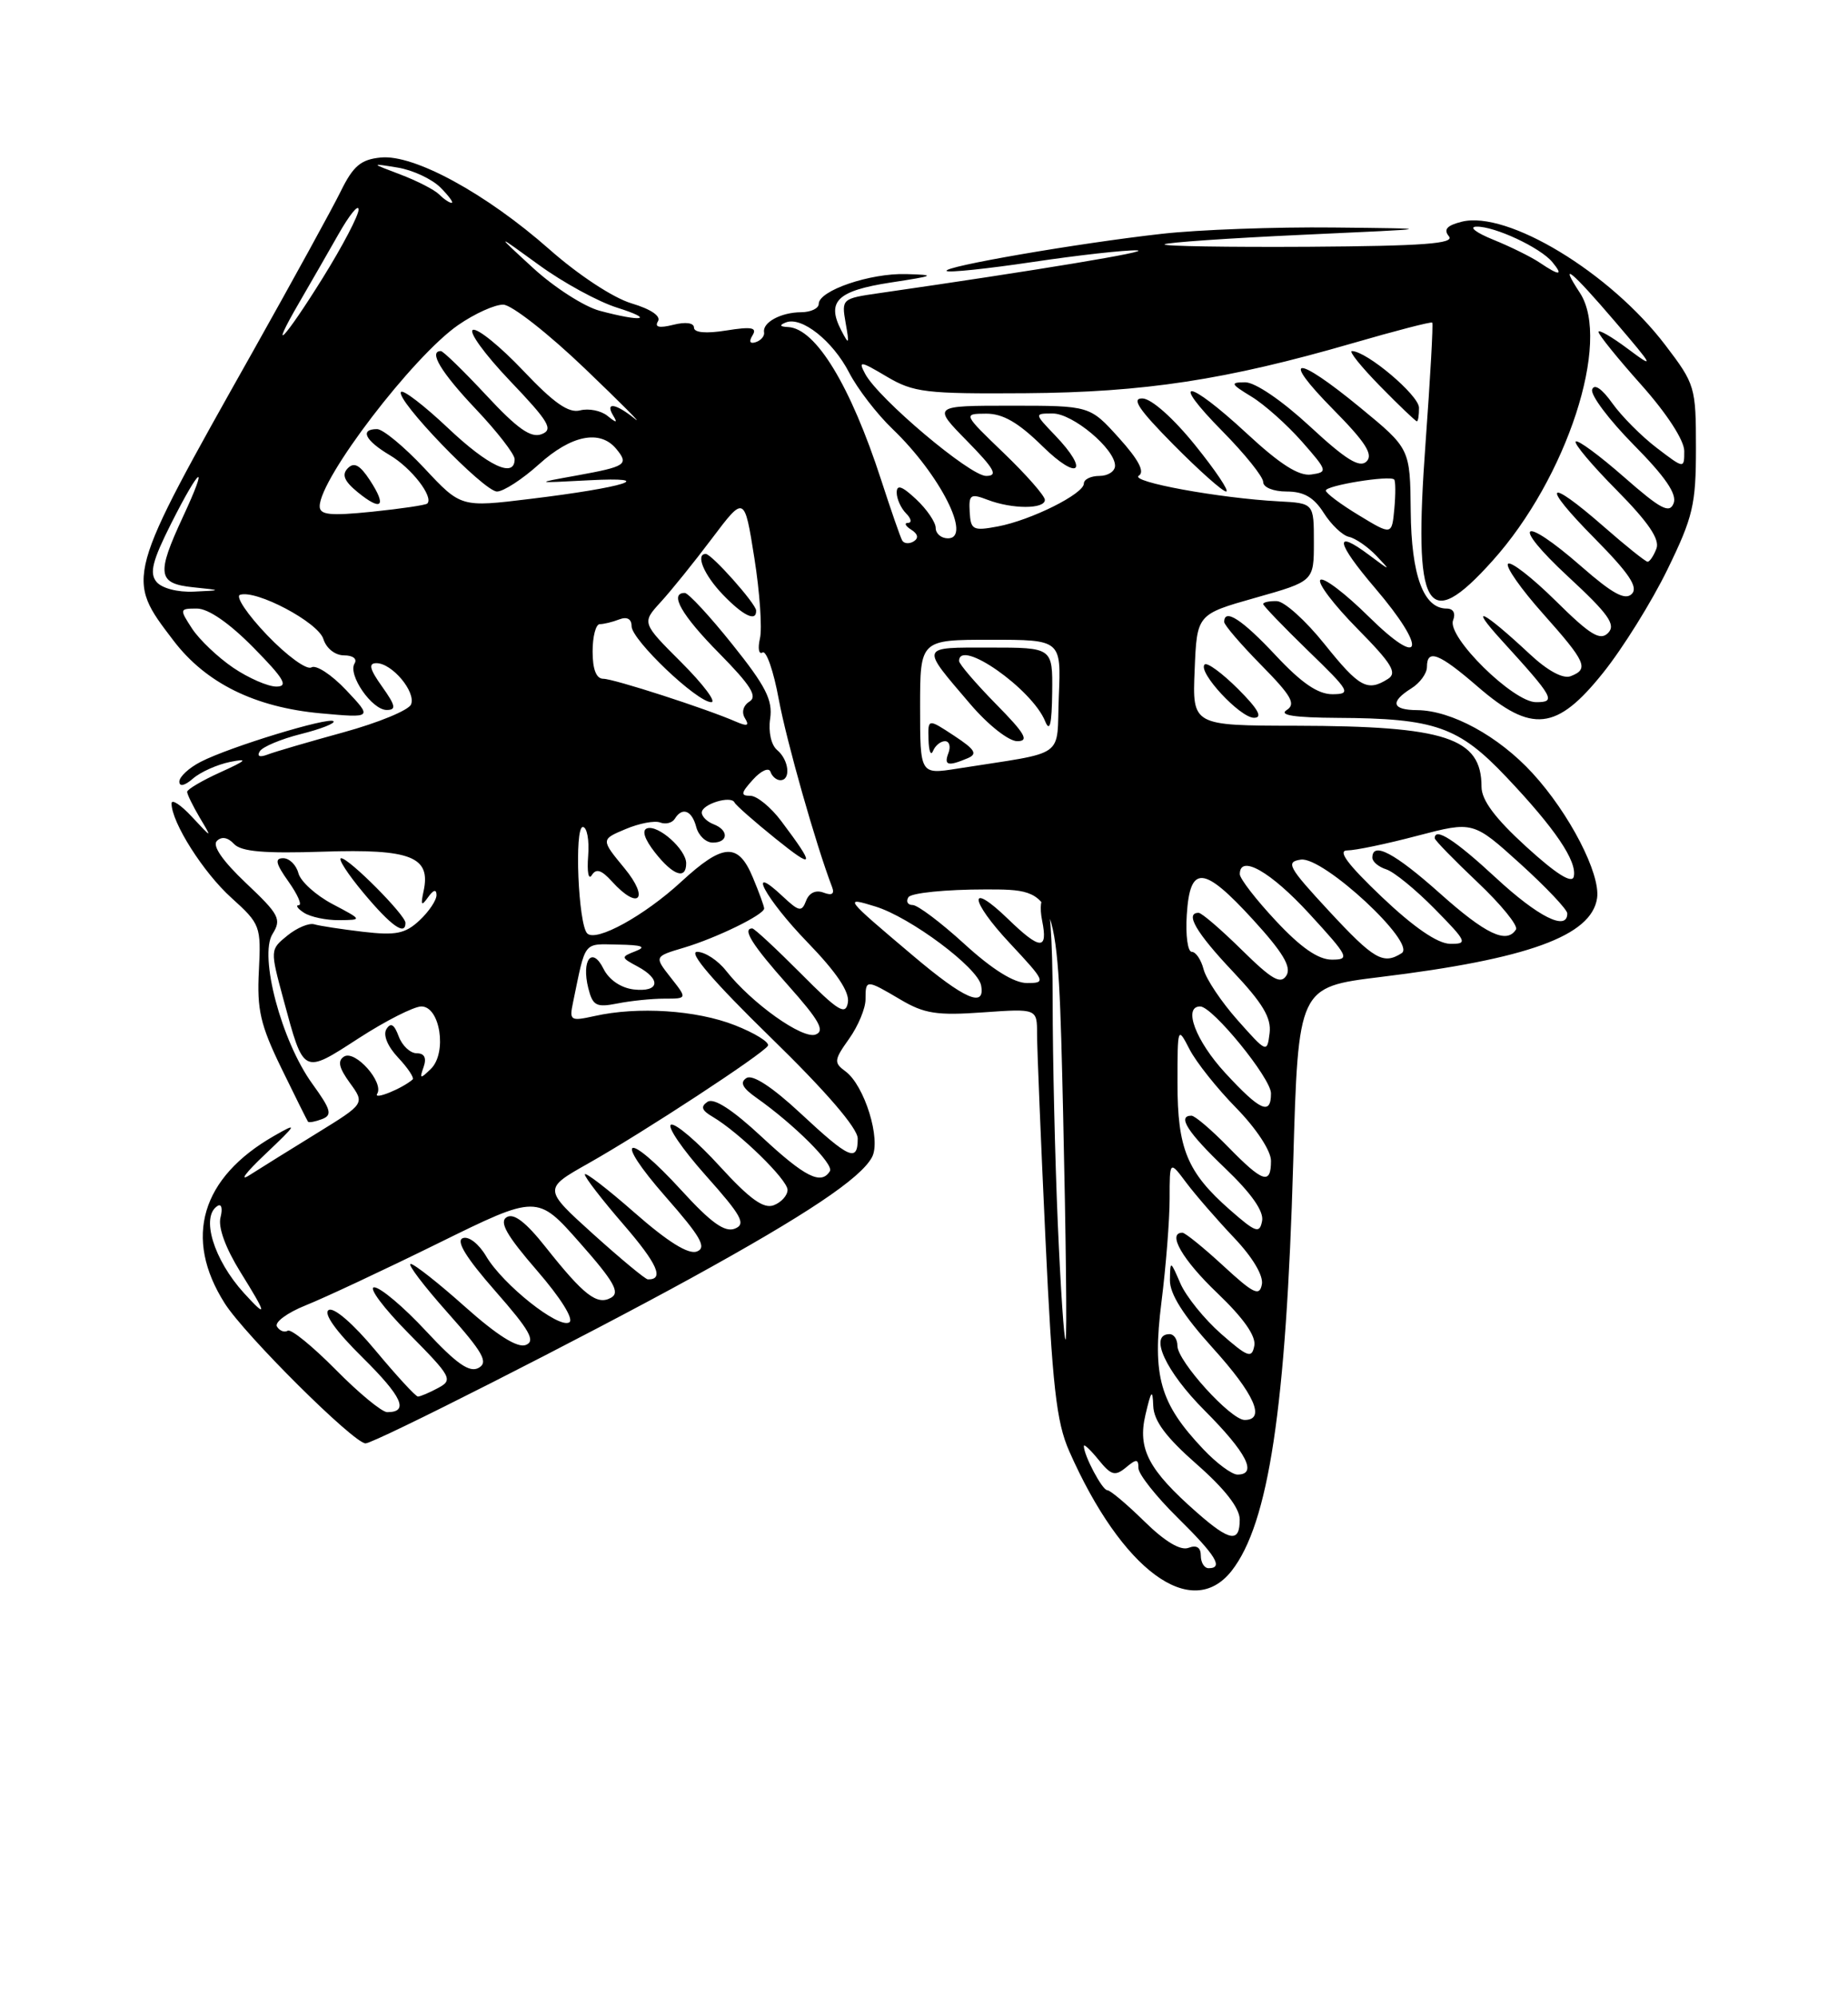 <?xml version="1.0" encoding="UTF-8" standalone="no"?>
<!DOCTYPE svg PUBLIC "-//W3C//DTD SVG 1.1//EN" "http://www.w3.org/Graphics/SVG/1.1/DTD/svg11.dtd" >
<svg xmlns="http://www.w3.org/2000/svg" xmlns:xlink="http://www.w3.org/1999/xlink" version="1.1" viewBox="0 0 237 256">
 <g >
 <path fill="currentColor"
d=" M 157.95 201.34 C 162.70 195.29 164.94 180.46 165.85 149.01 C 166.50 126.52 166.50 126.52 177.00 125.23 C 195.95 122.92 204.11 119.95 204.82 115.12 C 205.28 112.01 201.27 104.25 196.54 99.10 C 192.18 94.35 186.15 91.06 181.75 91.02 C 178.50 91.00 178.23 89.97 181.00 88.23 C 182.10 87.55 183.00 86.31 183.00 85.49 C 183.00 83.12 184.55 83.72 189.50 88.00 C 196.45 94.01 199.64 93.67 205.58 86.25 C 208.12 83.09 211.83 77.12 213.84 73.00 C 217.13 66.26 217.50 64.68 217.50 57.44 C 217.50 49.60 217.39 49.24 213.57 44.23 C 206.49 34.93 193.31 26.95 187.46 28.42 C 185.55 28.90 185.10 29.42 185.82 30.29 C 186.58 31.23 182.54 31.53 167.86 31.63 C 157.44 31.69 149.11 31.56 149.35 31.32 C 149.59 31.08 157.59 30.53 167.14 30.09 C 184.50 29.30 184.50 29.30 171.00 29.16 C 163.57 29.08 153.68 29.44 149.00 29.97 C 138.19 31.18 120.84 34.18 121.40 34.73 C 121.63 34.97 126.60 34.45 132.44 33.58 C 138.28 32.71 144.28 32.04 145.78 32.09 C 148.05 32.16 133.11 34.64 112.70 37.58 C 107.98 38.26 107.91 38.32 108.45 41.39 C 108.95 44.19 108.89 44.28 107.87 42.31 C 105.98 38.63 107.39 37.27 114.18 36.22 C 119.94 35.34 120.12 35.24 116.22 35.13 C 111.60 34.99 105.00 37.24 105.00 38.95 C 105.00 39.53 103.99 40.01 102.75 40.02 C 100.16 40.03 97.76 41.33 97.99 42.59 C 98.08 43.06 97.60 43.63 96.94 43.85 C 96.17 44.11 96.01 43.79 96.51 42.98 C 97.13 41.98 96.39 41.84 93.15 42.36 C 90.54 42.78 89.00 42.64 89.00 41.99 C 89.00 41.38 87.93 41.23 86.35 41.63 C 84.55 42.08 83.92 41.94 84.38 41.19 C 84.80 40.52 83.49 39.63 80.98 38.88 C 78.64 38.18 74.17 35.24 70.48 31.98 C 62.34 24.80 53.10 19.76 48.83 20.19 C 46.28 20.44 45.30 21.27 43.71 24.50 C 42.63 26.70 37.56 35.92 32.46 45.00 C 15.98 74.28 16.06 73.99 22.26 82.12 C 26.41 87.56 32.69 90.66 41.13 91.43 C 47.77 92.03 47.77 92.03 44.39 88.45 C 42.53 86.48 40.53 85.17 39.94 85.54 C 39.34 85.91 36.79 84.05 34.26 81.41 C 31.73 78.77 30.17 76.44 30.78 76.24 C 32.85 75.55 40.79 79.75 41.47 81.90 C 41.85 83.11 42.98 84.00 44.13 84.00 C 45.26 84.00 45.84 84.45 45.47 85.04 C 44.58 86.49 47.70 91.00 49.59 91.00 C 50.85 91.00 50.74 90.45 49.00 88.00 C 47.40 85.76 47.22 85.00 48.28 85.00 C 50.27 85.00 53.35 88.66 52.72 90.28 C 52.44 91.02 48.54 92.63 44.06 93.86 C 39.59 95.09 35.19 96.37 34.30 96.72 C 33.30 97.10 32.92 96.94 33.32 96.29 C 33.67 95.72 36.05 94.72 38.60 94.08 C 41.16 93.44 43.03 92.70 42.77 92.44 C 42.18 91.85 29.43 95.74 25.75 97.64 C 24.24 98.41 23.00 99.56 23.00 100.18 C 23.00 100.87 23.68 100.72 24.75 99.79 C 25.71 98.95 27.85 98.00 29.50 97.66 C 31.90 97.18 31.65 97.45 28.25 98.99 C 25.91 100.05 24.00 101.18 24.00 101.49 C 24.00 101.81 24.73 103.29 25.61 104.79 C 27.23 107.50 27.23 107.50 24.61 104.69 C 23.18 103.15 22.00 102.38 22.00 102.98 C 22.00 105.41 26.08 111.84 29.68 115.08 C 33.39 118.43 33.49 118.71 33.20 124.43 C 32.94 129.41 33.39 131.37 36.09 136.92 C 37.85 140.54 39.39 143.62 39.50 143.77 C 39.62 143.92 40.43 143.77 41.30 143.44 C 42.65 142.92 42.46 142.24 40.06 138.92 C 36.10 133.46 33.19 122.52 34.95 119.71 C 36.13 117.82 35.82 117.22 31.55 113.19 C 28.56 110.36 27.20 108.40 27.81 107.79 C 28.42 107.18 29.22 107.32 30.01 108.17 C 30.93 109.16 33.89 109.41 41.47 109.16 C 52.71 108.79 55.29 109.81 54.32 114.23 C 53.93 116.05 54.04 116.20 54.90 115.00 C 55.58 114.04 55.97 113.94 55.98 114.71 C 55.99 115.38 55.01 116.84 53.80 117.97 C 51.97 119.68 50.77 119.92 46.55 119.43 C 43.77 119.10 40.96 118.67 40.30 118.47 C 39.64 118.27 38.09 118.91 36.86 119.91 C 34.63 121.72 34.63 121.72 36.36 128.13 C 38.98 137.81 38.81 137.73 46.01 133.07 C 49.47 130.83 53.09 129.00 54.04 129.00 C 56.45 129.00 57.36 134.95 55.26 137.00 C 53.88 138.34 53.78 138.31 54.33 136.75 C 54.73 135.59 54.43 135.00 53.44 135.00 C 52.61 135.00 51.57 134.02 51.13 132.83 C 50.56 131.29 50.11 131.02 49.56 131.90 C 49.10 132.65 49.70 134.12 51.07 135.57 C 52.32 136.90 53.15 138.16 52.92 138.36 C 51.59 139.52 47.86 141.04 48.37 140.20 C 49.28 138.74 45.55 134.54 44.13 135.42 C 43.26 135.96 43.46 136.86 44.87 138.80 C 46.80 141.45 46.80 141.45 40.65 145.24 C 37.27 147.32 33.38 149.74 32.00 150.62 C 30.62 151.50 31.52 150.29 34.00 147.95 C 38.15 144.01 38.24 143.82 35.15 145.59 C 25.79 150.94 23.50 158.68 28.82 167.05 C 31.40 171.12 45.38 185.00 46.88 185.00 C 48.02 185.00 75.10 171.26 88.72 163.77 C 103.47 155.66 110.37 151.04 111.83 148.32 C 113.03 146.08 110.87 139.11 108.43 137.32 C 106.92 136.22 106.95 135.87 108.89 133.15 C 110.05 131.52 111.00 129.25 111.00 128.10 C 111.00 125.51 111.06 125.51 115.50 128.13 C 118.54 129.93 120.19 130.18 126.05 129.76 C 133.00 129.27 133.00 129.27 133.00 132.55 C 133.00 134.36 133.48 146.11 134.07 158.67 C 134.96 177.68 135.47 182.25 137.12 185.99 C 143.86 201.28 152.81 207.87 157.95 201.34 Z  M 52.00 118.29 C 52.00 117.28 44.76 110.00 43.75 110.00 C 43.28 110.00 44.59 112.03 46.66 114.50 C 50.16 118.68 52.00 119.99 52.00 118.29 Z  M 42.63 115.87 C 40.51 114.75 38.54 112.97 38.27 111.92 C 37.99 110.86 37.11 110.00 36.32 110.00 C 35.20 110.00 35.36 110.69 37.00 113.00 C 38.17 114.65 38.77 116.01 38.32 116.02 C 37.87 116.02 38.17 116.47 39.00 117.00 C 39.83 117.53 41.85 117.96 43.50 117.94 C 46.50 117.91 46.50 117.91 42.63 115.87 Z  M 154.00 199.39 C 154.00 198.34 153.46 197.99 152.42 198.39 C 151.40 198.78 149.40 197.59 146.76 195.00 C 144.52 192.80 142.38 191.00 142.00 191.00 C 141.36 191.00 139.00 186.55 139.00 185.34 C 139.00 185.03 139.85 185.83 140.89 187.11 C 142.50 189.10 143.00 189.24 144.39 188.10 C 145.74 186.97 146.00 186.98 146.00 188.17 C 146.00 188.94 148.25 191.79 151.00 194.50 C 155.94 199.37 156.95 201.00 155.00 201.00 C 154.45 201.00 154.00 200.28 154.00 199.39 Z  M 153.52 193.88 C 147.29 188.41 145.87 185.72 146.90 181.34 C 147.64 178.18 147.82 177.98 147.90 180.19 C 147.97 182.13 149.53 184.21 153.49 187.69 C 157.06 190.82 158.98 193.28 158.99 194.75 C 159.00 197.78 157.73 197.58 153.52 193.88 Z  M 154.32 185.75 C 148.73 179.85 147.76 176.43 148.95 166.91 C 149.53 162.32 150.00 156.34 150.00 153.64 C 150.00 148.73 150.00 148.73 152.16 151.62 C 153.35 153.20 156.10 156.36 158.26 158.64 C 160.64 161.14 162.05 163.50 161.83 164.63 C 161.53 166.19 160.77 165.83 156.88 162.24 C 154.35 159.91 151.99 158.00 151.64 158.00 C 149.64 158.00 151.65 161.48 156.11 165.73 C 159.48 168.95 161.10 171.25 160.86 172.49 C 160.54 174.15 160.04 173.97 156.60 170.96 C 154.46 169.08 152.12 166.18 151.39 164.52 C 150.09 161.52 150.08 161.52 150.04 164.08 C 150.01 165.84 151.76 168.60 155.50 172.74 C 160.90 178.70 162.36 182.00 159.62 182.00 C 157.84 182.00 151.00 174.46 151.00 172.50 C 151.00 171.67 150.55 171.00 150.00 171.00 C 147.28 171.00 149.48 175.78 154.50 180.80 C 159.87 186.18 161.32 189.00 158.70 189.00 C 157.98 189.00 156.01 187.54 154.32 185.75 Z  M 43.05 175.55 C 40.08 172.55 37.32 170.30 36.90 170.56 C 36.48 170.82 35.86 170.58 35.52 170.03 C 35.18 169.48 36.83 168.26 39.20 167.31 C 41.56 166.37 49.21 162.79 56.20 159.35 C 68.90 153.10 68.90 153.10 74.37 159.30 C 78.74 164.24 79.55 165.67 78.37 166.33 C 76.57 167.34 74.89 166.04 69.98 159.85 C 67.44 156.64 65.89 155.45 64.98 156.01 C 63.99 156.62 64.97 158.35 68.86 162.84 C 71.92 166.37 73.63 169.11 73.01 169.49 C 71.65 170.34 64.50 164.66 62.35 161.02 C 61.40 159.41 60.10 158.41 59.35 158.70 C 58.44 159.04 59.78 161.22 63.53 165.49 C 67.94 170.51 68.72 171.89 67.43 172.39 C 66.36 172.80 63.77 171.17 59.66 167.51 C 56.27 164.48 53.13 162.01 52.67 162.00 C 52.21 162.00 54.34 164.80 57.39 168.23 C 61.95 173.35 62.66 174.61 61.39 175.32 C 60.22 175.98 58.55 174.81 54.63 170.60 C 51.77 167.52 48.78 165.00 47.99 165.00 C 47.21 165.00 49.19 167.66 52.40 170.90 C 57.92 176.48 58.13 176.86 56.19 177.90 C 55.06 178.51 53.89 179.00 53.60 179.00 C 53.31 179.00 50.87 176.35 48.17 173.11 C 45.31 169.67 42.80 167.50 42.15 167.91 C 41.45 168.34 43.07 170.62 46.47 173.97 C 51.59 179.03 52.49 181.00 49.66 181.00 C 48.98 181.00 46.01 178.55 43.05 175.55 Z  M 135.66 156.85 C 135.30 148.51 135.00 135.68 135.00 128.34 C 135.00 120.34 134.61 115.00 134.03 115.00 C 133.48 115.00 133.31 116.31 133.65 118.00 C 134.42 121.83 133.40 121.78 129.31 117.82 C 124.11 112.78 124.29 115.33 129.54 120.93 C 134.09 125.80 134.17 126.00 131.72 126.00 C 130.05 126.00 127.27 124.27 123.69 121.00 C 120.68 118.25 117.69 116.00 117.05 116.00 C 116.41 116.00 116.16 115.55 116.50 115.00 C 116.84 114.45 121.29 114.00 126.40 114.00 C 135.68 114.00 135.68 114.00 136.34 142.67 C 136.70 158.43 136.85 171.49 136.66 171.68 C 136.47 171.87 136.02 165.19 135.66 156.85 Z  M 31.30 165.75 C 27.39 161.46 25.71 155.91 27.91 154.56 C 28.41 154.25 28.57 154.91 28.28 156.04 C 27.95 157.30 28.92 159.96 30.83 163.04 C 34.25 168.53 34.35 169.09 31.30 165.75 Z  M 76.08 158.18 C 69.66 152.38 69.66 152.38 75.48 149.10 C 82.58 145.09 97.81 135.12 98.48 134.04 C 98.74 133.61 96.83 132.42 94.23 131.40 C 89.30 129.47 81.82 128.98 76.24 130.23 C 73.15 130.91 73.00 130.82 73.49 128.48 C 75.15 120.47 74.73 120.99 79.27 121.07 C 82.35 121.12 82.96 121.35 81.52 121.91 C 79.60 122.66 79.61 122.72 81.77 123.88 C 84.85 125.53 84.57 127.20 81.27 126.82 C 79.62 126.62 78.09 125.58 77.39 124.16 C 75.93 121.23 74.54 123.04 75.45 126.67 C 76.02 128.92 76.48 129.15 79.17 128.62 C 80.87 128.28 83.58 128.00 85.20 128.00 C 88.15 128.00 88.15 128.00 86.02 125.30 C 83.90 122.60 83.90 122.60 87.70 121.47 C 91.89 120.22 98.00 117.24 98.00 116.44 C 98.00 116.16 97.35 114.38 96.55 112.47 C 94.67 107.95 92.73 108.07 87.37 113.01 C 82.63 117.38 76.45 120.78 75.31 119.64 C 74.16 118.49 73.64 106.00 74.74 106.00 C 75.28 106.00 75.59 107.67 75.43 109.70 C 75.27 111.74 75.47 112.85 75.89 112.18 C 76.45 111.28 77.13 111.49 78.48 112.98 C 81.89 116.74 83.34 115.24 80.10 111.30 C 77.05 107.60 77.05 107.60 80.22 106.27 C 81.96 105.53 83.96 105.15 84.66 105.42 C 85.36 105.69 86.20 105.48 86.53 104.96 C 87.49 103.39 88.73 103.86 89.29 106.00 C 89.58 107.10 90.53 108.00 91.41 108.00 C 93.42 108.00 93.49 106.40 91.50 105.64 C 90.67 105.32 90.00 104.65 90.00 104.15 C 90.00 103.07 93.77 101.91 94.20 102.86 C 94.37 103.21 96.73 105.29 99.45 107.48 C 104.47 111.52 104.61 111.12 100.20 105.25 C 98.86 103.46 97.07 102.00 96.23 102.00 C 94.95 102.00 95.01 101.64 96.57 99.92 C 97.61 98.77 98.61 98.33 98.81 98.92 C 99.01 99.52 99.58 100.00 100.08 100.00 C 101.46 100.00 101.18 97.40 99.67 96.14 C 98.90 95.50 98.52 93.81 98.77 92.11 C 99.12 89.73 98.20 87.93 93.92 82.59 C 91.02 78.96 88.27 76.00 87.82 76.00 C 85.78 76.00 87.41 78.86 92.25 83.75 C 96.27 87.83 97.18 89.27 96.12 89.92 C 95.31 90.43 95.07 91.30 95.54 92.06 C 96.13 93.02 95.85 93.13 94.41 92.51 C 90.57 90.83 78.70 87.00 77.37 87.00 C 76.47 87.00 76.00 85.80 76.00 83.50 C 76.00 81.58 76.41 80.00 76.92 80.00 C 77.42 80.00 78.55 79.73 79.42 79.39 C 80.42 79.01 81.00 79.33 81.00 80.27 C 81.00 82.01 89.39 90.00 91.22 90.00 C 91.91 90.00 90.19 87.71 87.39 84.91 C 82.30 79.83 82.30 79.83 84.74 77.16 C 86.08 75.70 89.04 72.03 91.32 69.00 C 95.47 63.50 95.47 63.50 96.74 71.50 C 97.44 75.90 97.76 80.55 97.46 81.83 C 97.17 83.12 97.31 83.92 97.79 83.63 C 98.28 83.33 99.21 86.02 99.87 89.61 C 100.87 95.01 104.64 108.29 106.71 113.69 C 107.05 114.58 106.70 114.82 105.62 114.41 C 104.63 114.03 103.77 114.43 103.38 115.45 C 102.82 116.92 102.48 116.86 100.37 114.88 C 95.56 110.36 98.18 115.23 103.54 120.76 C 107.28 124.62 108.97 127.13 108.74 128.49 C 108.45 130.19 107.52 129.63 102.68 124.75 C 99.53 121.59 96.74 119.00 96.48 119.00 C 95.13 119.00 96.48 121.14 101.08 126.30 C 105.07 130.78 105.83 132.13 104.60 132.60 C 102.93 133.24 96.40 128.59 93.12 124.43 C 92.07 123.09 90.40 122.00 89.40 122.00 C 88.22 122.00 91.50 125.82 98.79 132.93 C 105.95 139.90 110.00 144.61 110.00 145.93 C 110.00 149.00 108.94 148.54 102.67 142.70 C 99.05 139.33 96.52 137.68 95.74 138.17 C 94.85 138.73 95.21 139.44 97.00 140.70 C 101.84 144.11 106.98 149.23 106.43 150.11 C 105.31 151.92 103.23 150.87 97.67 145.70 C 93.94 142.23 91.55 140.68 90.74 141.22 C 89.82 141.83 89.98 142.32 91.39 143.14 C 94.77 145.13 101.00 151.20 101.00 152.51 C 101.00 153.21 100.21 154.10 99.25 154.47 C 97.95 154.99 96.17 153.71 92.30 149.48 C 89.45 146.35 86.64 143.96 86.07 144.15 C 85.49 144.34 87.49 147.27 90.50 150.65 C 95.13 155.84 95.71 156.90 94.24 157.48 C 92.95 157.99 91.17 156.71 87.40 152.58 C 80.30 144.82 78.48 145.55 85.37 153.40 C 89.87 158.52 90.67 159.91 89.37 160.41 C 88.29 160.82 85.64 159.17 81.38 155.43 C 77.87 152.35 75.00 150.15 75.00 150.53 C 75.00 150.91 77.24 153.81 79.98 156.97 C 84.31 161.98 85.23 164.04 83.08 163.98 C 82.76 163.97 79.61 161.36 76.08 158.18 Z  M 88.00 110.65 C 88.00 108.89 84.43 105.69 82.99 106.17 C 82.28 106.41 82.66 107.56 84.00 109.27 C 86.32 112.22 88.00 112.80 88.00 110.65 Z  M 96.97 78.25 C 96.94 77.37 91.27 71.00 90.51 71.00 C 89.16 71.00 90.27 73.68 92.69 76.20 C 95.31 78.93 97.03 79.76 96.97 78.25 Z  M 157.70 155.04 C 152.25 150.25 151.00 147.23 151.01 138.80 C 151.01 131.58 151.03 131.53 152.56 134.50 C 153.41 136.15 156.11 139.54 158.56 142.03 C 161.11 144.64 163.00 147.51 163.00 148.78 C 163.00 151.91 161.96 151.57 157.50 147.00 C 155.35 144.80 153.24 143.00 152.80 143.00 C 150.93 143.00 152.32 145.16 157.11 149.73 C 160.48 152.95 162.10 155.25 161.86 156.49 C 161.54 158.16 161.06 157.99 157.70 155.04 Z  M 157.13 137.52 C 153.35 133.42 151.68 129.00 153.92 129.00 C 155.50 129.00 163.00 138.20 163.00 140.14 C 163.00 143.01 161.62 142.39 157.13 137.52 Z  M 158.72 130.76 C 156.64 128.42 154.68 125.49 154.36 124.25 C 154.04 123.01 153.36 122.00 152.84 122.00 C 152.32 122.00 152.03 119.87 152.20 117.26 C 152.61 110.80 154.34 110.93 160.70 117.88 C 164.53 122.07 165.65 123.94 164.98 125.03 C 164.25 126.21 163.14 125.58 159.25 121.75 C 156.60 119.14 154.11 117.00 153.72 117.00 C 151.92 117.00 153.40 119.54 158.07 124.48 C 161.94 128.58 163.07 130.46 162.82 132.43 C 162.50 134.98 162.45 134.96 158.72 130.76 Z  M 117.10 122.50 C 108.23 115.01 108.17 114.93 112.27 116.19 C 116.74 117.56 125.38 124.00 125.82 126.29 C 126.39 129.25 123.71 128.09 117.10 122.50 Z  M 163.64 118.04 C 161.09 115.32 159.00 112.62 159.00 112.04 C 159.00 109.47 162.95 111.71 167.91 117.11 C 172.99 122.64 173.16 123.00 170.80 123.00 C 169.06 123.00 166.82 121.45 163.64 118.04 Z  M 170.42 116.75 C 165.20 111.12 164.85 110.47 166.83 110.18 C 169.69 109.76 181.73 120.92 179.76 122.17 C 177.39 123.68 176.21 122.99 170.42 116.75 Z  M 177.22 114.97 C 172.81 110.77 171.49 109.00 172.79 109.00 C 173.81 109.00 177.85 108.16 181.78 107.12 C 188.93 105.25 188.93 105.25 194.97 110.71 C 198.28 113.71 201.00 116.58 201.00 117.08 C 201.00 119.40 197.26 117.53 191.83 112.50 C 186.61 107.67 184.00 105.98 184.00 107.44 C 184.00 107.69 186.47 110.22 189.48 113.07 C 192.50 115.92 194.72 118.65 194.42 119.13 C 193.24 121.03 190.55 119.76 184.66 114.50 C 178.85 109.32 176.00 107.82 176.00 109.93 C 176.00 110.45 176.81 111.12 177.79 111.43 C 178.78 111.75 181.57 114.03 184.00 116.50 C 188.16 120.73 188.27 121.00 185.96 120.97 C 184.35 120.94 181.32 118.86 177.22 114.97 Z  M 195.75 108.54 C 191.73 104.88 190.00 102.55 190.00 100.84 C 190.00 94.56 185.43 93.06 166.21 93.02 C 152.91 93.00 152.91 93.00 153.21 85.87 C 153.50 78.74 153.50 78.74 161.00 76.62 C 168.50 74.50 168.50 74.50 168.50 69.50 C 168.50 64.50 168.50 64.50 164.00 64.26 C 156.40 63.86 144.81 61.74 146.05 60.97 C 146.84 60.48 146.02 58.92 143.49 56.12 C 139.77 52.00 139.77 52.00 129.68 52.00 C 119.58 52.00 119.58 52.00 124.00 56.50 C 127.56 60.13 128.04 61.00 126.46 61.00 C 124.38 60.99 112.67 51.11 110.96 47.93 C 110.04 46.21 110.30 46.24 113.72 48.27 C 117.17 50.31 118.71 50.49 131.50 50.40 C 146.77 50.29 157.24 48.69 173.47 43.99 C 178.95 42.40 183.54 41.21 183.68 41.35 C 183.82 41.49 183.43 48.45 182.82 56.82 C 181.24 78.39 182.92 81.34 191.40 71.89 C 200.94 61.29 206.67 43.73 202.62 37.54 C 199.83 33.29 201.52 34.67 207.15 41.25 C 212.15 47.10 212.26 47.32 208.75 44.70 C 206.69 43.16 205.00 42.19 205.00 42.54 C 205.00 42.89 207.47 45.95 210.50 49.34 C 213.77 53.01 215.99 56.43 216.00 57.80 C 216.00 60.10 216.00 60.10 212.46 57.40 C 210.52 55.92 207.96 53.35 206.77 51.68 C 205.44 49.81 204.45 49.14 204.19 49.93 C 203.96 50.63 206.36 53.82 209.52 57.02 C 213.56 61.10 215.09 63.33 214.64 64.50 C 214.11 65.87 212.99 65.28 208.27 61.14 C 205.12 58.38 202.34 56.33 202.08 56.59 C 201.82 56.84 204.19 59.66 207.35 62.84 C 211.40 66.94 212.89 69.13 212.43 70.32 C 212.08 71.24 211.57 72.00 211.30 72.00 C 211.04 72.00 208.51 69.98 205.68 67.50 C 198.28 61.03 197.53 61.96 204.49 68.99 C 208.94 73.49 210.13 75.27 209.27 76.13 C 208.42 76.98 206.81 76.11 202.83 72.63 C 195.09 65.86 193.61 66.96 201.11 73.91 C 206.29 78.70 207.26 80.07 206.24 81.12 C 205.22 82.17 203.96 81.41 199.52 77.02 C 196.51 74.05 193.76 71.91 193.40 72.26 C 193.05 72.62 195.06 75.49 197.88 78.65 C 203.43 84.88 203.81 85.75 201.43 86.67 C 200.45 87.04 198.48 85.98 196.18 83.83 C 190.20 78.25 188.19 77.25 192.56 82.05 C 199.31 89.46 199.61 90.00 196.99 90.00 C 194.06 90.00 185.55 81.62 186.35 79.52 C 186.71 78.60 186.38 78.00 185.53 78.00 C 182.56 78.00 181.00 73.77 180.92 65.53 C 180.84 57.50 180.84 57.50 174.45 52.25 C 166.09 45.38 164.11 45.52 170.99 52.49 C 175.11 56.66 176.14 58.26 175.26 59.14 C 174.38 60.02 172.62 58.94 167.99 54.65 C 164.42 51.35 160.98 49.00 159.69 49.00 C 157.73 49.01 157.81 49.20 160.50 50.84 C 162.15 51.84 165.05 54.43 166.95 56.58 C 170.27 60.36 170.31 60.51 168.16 60.82 C 166.58 61.05 164.17 59.52 159.91 55.57 C 152.26 48.49 149.86 48.27 156.78 55.28 C 159.65 58.19 162.00 61.11 162.00 61.78 C 162.00 62.47 163.31 63.00 165.01 63.00 C 167.21 63.00 168.50 63.74 169.77 65.75 C 170.73 67.26 172.18 68.64 173.00 68.81 C 173.83 68.99 175.40 70.07 176.50 71.22 C 178.41 73.23 178.38 73.23 175.60 71.15 C 171.00 67.70 171.32 69.49 176.36 75.39 C 183.09 83.27 182.49 85.90 175.52 79.02 C 172.51 76.05 169.73 73.94 169.33 74.33 C 168.94 74.73 171.07 77.53 174.06 80.56 C 178.50 85.06 179.23 86.25 178.00 87.02 C 175.36 88.69 174.32 88.11 169.86 82.55 C 167.46 79.55 164.71 77.07 163.75 77.05 C 162.79 77.02 162.00 77.19 162.00 77.42 C 162.00 77.64 164.59 80.33 167.75 83.40 C 173.14 88.61 173.33 88.96 170.89 88.98 C 169.03 88.99 166.93 87.56 163.60 84.00 C 159.30 79.40 157.00 77.91 157.00 79.72 C 157.00 80.11 159.14 82.60 161.75 85.25 C 165.65 89.21 166.23 90.24 165.00 91.02 C 163.98 91.67 166.06 91.98 171.50 92.01 C 184.04 92.07 187.06 93.13 193.18 99.59 C 199.44 106.19 202.28 110.39 201.83 112.36 C 201.61 113.31 199.58 112.03 195.75 108.54 Z  M 158.77 88.30 C 156.73 86.27 154.81 84.86 154.49 85.17 C 153.56 86.11 159.03 92.00 160.82 92.00 C 161.98 92.00 161.37 90.90 158.77 88.30 Z  M 153.28 57.07 C 150.49 53.61 147.68 51.11 146.53 51.07 C 145.05 51.02 146.02 52.47 150.50 57.00 C 153.77 60.30 156.80 63.00 157.25 63.00 C 157.70 63.00 155.91 60.33 153.28 57.07 Z  M 181.98 52.25 C 181.96 50.65 175.26 45.00 173.38 45.00 C 172.94 45.00 174.57 47.02 177.00 49.50 C 179.43 51.98 181.55 54.00 181.71 54.00 C 181.87 54.00 181.99 53.21 181.98 52.25 Z  M 118.00 90.64 C 118.00 82.00 118.00 82.00 127.04 82.00 C 136.09 82.00 136.09 82.00 135.79 89.25 C 135.46 97.38 137.05 96.26 122.75 98.52 C 118.00 99.27 118.00 99.27 118.00 90.64 Z  M 124.11 97.18 C 125.40 96.63 125.05 96.07 122.36 94.30 C 119.00 92.09 119.00 92.09 119.08 94.80 C 119.12 96.28 119.38 96.94 119.66 96.25 C 119.94 95.56 120.63 95.00 121.19 95.00 C 121.75 95.00 121.95 95.67 121.64 96.50 C 121.02 98.11 121.56 98.26 124.11 97.18 Z  M 127.71 90.22 C 125.12 87.58 123.00 85.11 123.00 84.72 C 123.00 81.75 132.37 88.31 134.04 92.45 C 134.63 93.91 134.89 92.84 134.94 88.75 C 135.00 83.00 135.00 83.00 126.94 83.00 C 117.90 83.00 118.00 82.71 124.44 90.25 C 126.72 92.92 129.36 95.00 130.46 95.00 C 132.03 95.00 131.47 94.03 127.71 90.22 Z  M 29.90 85.58 C 27.93 84.24 25.57 81.99 24.64 80.58 C 23.00 78.06 23.01 78.00 25.26 78.00 C 26.71 78.00 29.41 79.86 32.50 83.00 C 36.43 86.99 37.03 88.00 35.44 88.00 C 34.36 88.00 31.86 86.91 29.90 85.58 Z  M 20.07 74.58 C 19.14 73.46 19.54 71.88 21.96 67.08 C 25.72 59.63 26.83 59.02 23.46 66.25 C 20.04 73.60 20.21 74.80 24.75 75.27 C 28.50 75.66 28.50 75.66 24.87 75.83 C 22.78 75.93 20.75 75.40 20.07 74.58 Z  M 115.70 69.27 C 115.46 68.84 114.25 65.35 113.00 61.50 C 109.07 49.41 104.62 42.10 101.08 41.92 C 100.00 41.87 99.90 41.68 100.78 41.33 C 102.80 40.52 106.79 43.68 108.90 47.76 C 109.96 49.82 112.47 53.08 114.48 55.00 C 120.56 60.83 124.70 69.00 121.57 69.00 C 120.71 69.00 120.00 68.40 120.00 67.67 C 120.00 66.95 118.88 65.29 117.50 64.00 C 115.69 62.30 115.00 62.06 115.00 63.13 C 115.00 63.94 115.54 65.14 116.20 65.80 C 116.86 66.46 116.97 67.01 116.45 67.02 C 115.93 67.02 116.11 67.42 116.86 67.89 C 117.73 68.44 117.84 68.98 117.18 69.39 C 116.61 69.74 115.94 69.69 115.70 69.27 Z  M 174.28 66.05 C 171.96 64.65 170.05 63.22 170.03 62.88 C 170.00 62.23 178.23 60.89 178.80 61.46 C 178.98 61.65 178.99 63.33 178.82 65.20 C 178.50 68.61 178.50 68.61 174.28 66.05 Z  M 124.36 65.63 C 124.23 63.38 124.46 63.22 126.68 64.07 C 129.83 65.27 134.00 65.27 134.00 64.07 C 134.00 63.56 131.64 60.87 128.75 58.09 C 123.50 53.04 123.50 53.04 126.46 53.02 C 128.61 53.01 130.60 54.15 133.71 57.21 C 138.33 61.74 139.78 60.46 135.31 55.80 C 132.63 53.00 132.63 53.00 135.01 53.00 C 137.58 53.00 143.00 57.54 143.00 59.69 C 143.00 60.41 142.10 61.00 141.00 61.00 C 139.90 61.00 139.00 61.44 139.00 61.98 C 139.00 63.30 132.22 66.68 127.95 67.48 C 124.79 68.07 124.49 67.92 124.36 65.63 Z  M 41.00 64.89 C 41.01 61.31 52.96 45.68 58.75 41.67 C 60.87 40.20 63.48 39.02 64.55 39.05 C 65.62 39.07 70.33 42.76 75.00 47.23 C 79.67 51.70 82.56 54.61 81.42 53.68 C 78.97 51.70 77.57 51.48 78.63 53.25 C 79.23 54.24 79.07 54.24 77.89 53.29 C 77.07 52.63 75.50 52.32 74.40 52.60 C 72.93 52.99 71.04 51.67 67.10 47.51 C 64.18 44.43 61.28 42.07 60.66 42.28 C 60.04 42.49 62.17 45.42 65.40 48.81 C 70.42 54.07 71.00 55.06 69.46 55.65 C 68.09 56.18 66.36 54.96 62.37 50.67 C 59.46 47.55 56.84 45.00 56.54 45.00 C 54.93 45.00 56.55 47.71 61.00 52.41 C 63.75 55.31 66.00 58.21 66.00 58.85 C 66.00 61.34 62.63 59.76 57.43 54.84 C 54.43 52.01 51.73 49.93 51.44 50.23 C 50.58 51.09 62.05 63.00 63.74 63.00 C 64.57 63.00 67.00 61.42 69.13 59.50 C 73.26 55.77 76.95 55.03 79.02 57.52 C 80.69 59.54 80.32 59.79 73.94 60.95 C 68.50 61.93 68.50 61.93 75.50 61.56 C 84.56 61.08 80.18 62.47 67.97 63.95 C 59.11 65.03 59.11 65.03 54.42 60.01 C 51.84 57.26 49.11 55.00 48.36 55.00 C 46.10 55.00 46.82 56.46 49.99 58.34 C 52.76 59.97 55.64 63.69 54.80 64.54 C 54.60 64.74 51.41 65.21 47.72 65.59 C 42.32 66.14 41.00 66.00 41.00 64.89 Z  M 47.43 61.54 C 46.16 59.60 45.41 59.19 44.60 60.02 C 43.80 60.84 44.14 61.67 45.89 63.10 C 48.96 65.60 49.64 64.91 47.43 61.54 Z  M 38.39 38.75 C 39.75 36.41 42.01 32.48 43.42 30.00 C 44.83 27.52 45.98 26.11 45.99 26.86 C 45.99 27.61 43.93 31.55 41.40 35.61 C 36.47 43.53 34.29 45.80 38.39 38.75 Z  M 76.90 39.83 C 74.92 39.30 71.10 36.85 68.40 34.38 C 63.50 29.88 63.50 29.88 69.13 33.97 C 72.22 36.22 76.72 38.67 79.13 39.43 C 84.09 40.99 82.38 41.30 76.90 39.83 Z  M 197.47 33.67 C 196.39 32.94 193.70 31.61 191.50 30.72 C 189.30 29.83 188.33 29.08 189.35 29.05 C 191.67 28.99 197.52 31.72 199.08 33.59 C 200.54 35.36 200.01 35.38 197.47 33.67 Z  M 56.33 24.93 C 55.73 24.33 53.51 23.19 51.38 22.38 C 47.50 20.91 47.50 20.91 51.00 21.48 C 52.92 21.79 55.38 22.94 56.47 24.02 C 57.56 25.11 58.21 26.00 57.92 26.00 C 57.63 26.00 56.92 25.52 56.33 24.93 Z "/>
</g>
</svg>